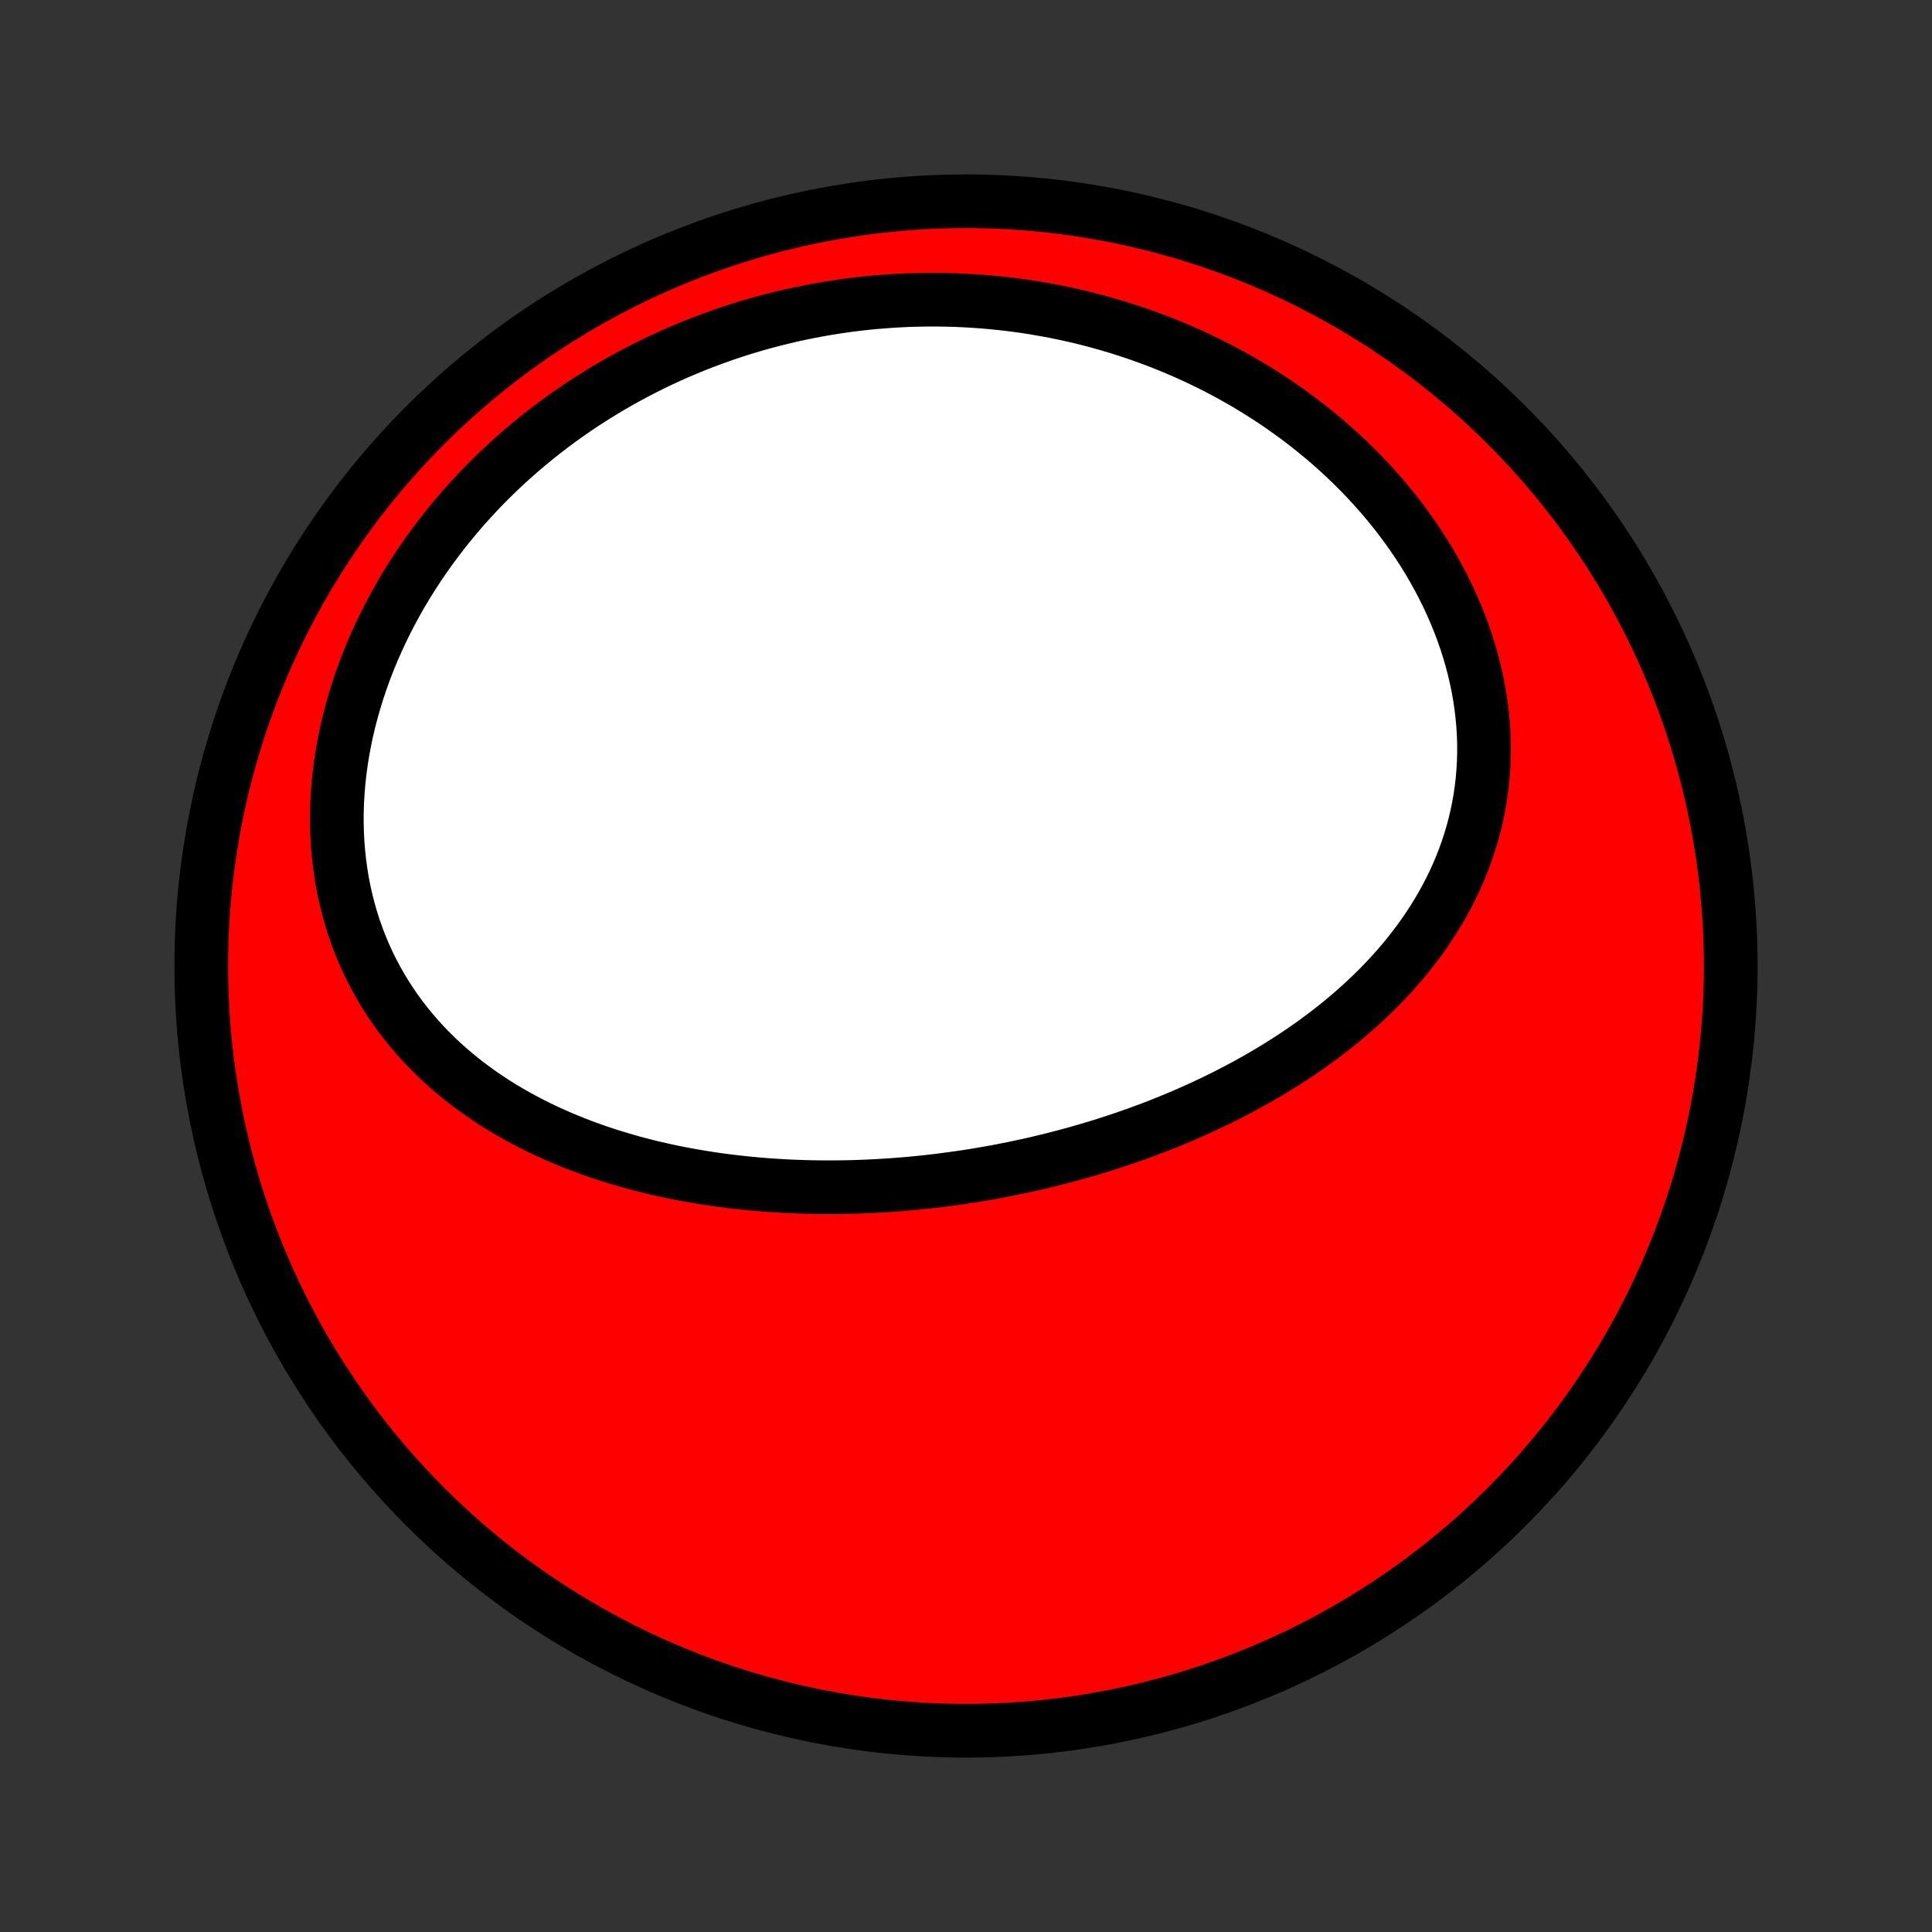 <?xml version="1.0" encoding="utf-8" standalone="no"?>
<!DOCTYPE svg PUBLIC "-//W3C//DTD SVG 1.1//EN"
  "http://www.w3.org/Graphics/SVG/1.1/DTD/svg11.dtd">
<!-- Created with matplotlib (http://matplotlib.org/) -->
<svg height="72pt" version="1.1" viewBox="0 0 72 72" width="72pt" xmlns="http://www.w3.org/2000/svg" xmlns:xlink="http://www.w3.org/1999/xlink">
 <rect x="0" y="0" width="72" height="72" fill="#333333" stroke="none"/>
 <defs>
  <style type="text/css">
*{stroke-linecap:butt;stroke-linejoin:round;}
  </style>
 </defs>
 <g id="figure_1">
  <g id="patch_1">
   <path d="
M0 72
L72 72
L72 0
L0 0
z
" style="fill:none;"/>
  </g>
  <g id="axes_1">
   <g id="PatchCollection_1">
    <defs>
     <path d="
M36 -7.5
C43.558 -7.5 50.808 -10.503 56.153 -15.848
C61.497 -21.192 64.5 -28.442 64.5 -36
C64.5 -43.558 61.497 -50.808 56.153 -56.153
C50.808 -61.497 43.558 -64.5 36 -64.5
C28.442 -64.5 21.192 -61.497 15.848 -56.153
C10.503 -50.808 7.5 -43.558 7.5 -36
C7.5 -28.442 10.503 -21.192 15.848 -15.848
C21.192 -10.503 28.442 -7.5 36 -7.5
z
" id="C0_0_a811fe30f3"/>
     <path d="
M35.7 -28.102
L35.969 -28.141
L36.238 -28.183
L36.507 -28.227
L36.775 -28.273
L37.043 -28.321
L37.312 -28.371
L37.579 -28.424
L37.847 -28.478
L38.115 -28.535
L38.382 -28.593
L38.649 -28.654
L38.917 -28.718
L39.184 -28.783
L39.45 -28.851
L39.717 -28.921
L39.984 -28.993
L40.251 -29.068
L40.517 -29.145
L40.783 -29.224
L41.05 -29.305
L41.316 -29.39
L41.582 -29.476
L41.848 -29.565
L42.113 -29.657
L42.379 -29.751
L42.644 -29.848
L42.91 -29.947
L43.175 -30.049
L43.439 -30.154
L43.704 -30.262
L43.968 -30.372
L44.232 -30.485
L44.496 -30.602
L44.759 -30.721
L45.022 -30.843
L45.284 -30.968
L45.545 -31.096
L45.807 -31.228
L46.067 -31.363
L46.327 -31.5
L46.586 -31.642
L46.844 -31.787
L47.101 -31.935
L47.357 -32.086
L47.612 -32.242
L47.866 -32.401
L48.119 -32.563
L48.37 -32.729
L48.62 -32.9
L48.868 -33.073
L49.114 -33.251
L49.358 -33.433
L49.601 -33.619
L49.841 -33.809
L50.079 -34.004
L50.314 -34.202
L50.547 -34.405
L50.776 -34.612
L51.003 -34.824
L51.227 -35.039
L51.447 -35.26
L51.663 -35.485
L51.876 -35.714
L52.084 -35.948
L52.289 -36.187
L52.489 -36.431
L52.684 -36.679
L52.874 -36.931
L53.059 -37.189
L53.238 -37.451
L53.412 -37.718
L53.58 -37.989
L53.741 -38.265
L53.896 -38.546
L54.044 -38.831
L54.186 -39.121
L54.32 -39.415
L54.446 -39.714
L54.565 -40.017
L54.675 -40.324
L54.778 -40.635
L54.872 -40.95
L54.957 -41.269
L55.033 -41.591
L55.101 -41.917
L55.159 -42.246
L55.207 -42.578
L55.246 -42.913
L55.275 -43.251
L55.295 -43.591
L55.304 -43.933
L55.304 -44.277
L55.293 -44.623
L55.272 -44.97
L55.241 -45.318
L55.2 -45.667
L55.149 -46.016
L55.088 -46.366
L55.016 -46.716
L54.935 -47.065
L54.844 -47.413
L54.743 -47.761
L54.633 -48.107
L54.513 -48.452
L54.384 -48.795
L54.245 -49.136
L54.098 -49.474
L53.942 -49.81
L53.777 -50.143
L53.604 -50.472
L53.423 -50.799
L53.234 -51.122
L53.037 -51.441
L52.833 -51.755
L52.622 -52.066
L52.403 -52.373
L52.178 -52.675
L51.947 -52.972
L51.709 -53.264
L51.465 -53.551
L51.215 -53.834
L50.96 -54.111
L50.7 -54.383
L50.434 -54.649
L50.164 -54.91
L49.889 -55.165
L49.61 -55.415
L49.326 -55.659
L49.038 -55.897
L48.747 -56.13
L48.452 -56.356
L48.154 -56.577
L47.852 -56.792
L47.548 -57.002
L47.24 -57.205
L46.93 -57.403
L46.617 -57.595
L46.302 -57.781
L45.985 -57.961
L45.666 -58.135
L45.344 -58.304
L45.021 -58.466
L44.696 -58.623
L44.37 -58.775
L44.042 -58.92
L43.712 -59.06
L43.382 -59.195
L43.05 -59.324
L42.717 -59.447
L42.383 -59.565
L42.048 -59.677
L41.713 -59.784
L41.377 -59.885
L41.04 -59.981
L40.702 -60.072
L40.364 -60.158
L40.025 -60.238
L39.686 -60.313
L39.347 -60.383
L39.007 -60.447
L38.667 -60.507
L38.327 -60.562
L37.987 -60.611
L37.647 -60.655
L37.306 -60.694
L36.966 -60.729
L36.625 -60.758
L36.285 -60.783
L35.944 -60.802
L35.603 -60.817
L35.263 -60.826
L34.923 -60.831
L34.583 -60.831
L34.243 -60.826
L33.904 -60.817
L33.564 -60.802
L33.225 -60.783
L32.886 -60.758
L32.548 -60.73
L32.21 -60.696
L31.872 -60.657
L31.535 -60.614
L31.198 -60.565
L30.861 -60.512
L30.525 -60.454
L30.19 -60.391
L29.855 -60.323
L29.52 -60.251
L29.187 -60.173
L28.854 -60.091
L28.521 -60.003
L28.189 -59.911
L27.858 -59.813
L27.528 -59.711
L27.198 -59.604
L26.87 -59.491
L26.542 -59.373
L26.215 -59.251
L25.889 -59.123
L25.564 -58.99
L25.241 -58.852
L24.919 -58.708
L24.597 -58.559
L24.277 -58.405
L23.959 -58.246
L23.642 -58.081
L23.326 -57.911
L23.013 -57.735
L22.701 -57.554
L22.39 -57.367
L22.082 -57.175
L21.775 -56.978
L21.471 -56.774
L21.169 -56.565
L20.869 -56.351
L20.572 -56.131
L20.277 -55.905
L19.985 -55.673
L19.695 -55.436
L19.409 -55.193
L19.126 -54.945
L18.846 -54.691
L18.57 -54.431
L18.297 -54.165
L18.028 -53.894
L17.763 -53.617
L17.502 -53.334
L17.245 -53.047
L16.993 -52.753
L16.746 -52.454
L16.503 -52.15
L16.266 -51.84
L16.034 -51.526
L15.807 -51.206
L15.586 -50.881
L15.371 -50.551
L15.163 -50.217
L14.96 -49.878
L14.765 -49.535
L14.576 -49.187
L14.394 -48.835
L14.22 -48.479
L14.053 -48.12
L13.893 -47.757
L13.742 -47.391
L13.599 -47.022
L13.464 -46.65
L13.338 -46.275
L13.221 -45.899
L13.113 -45.52
L13.013 -45.14
L12.923 -44.759
L12.843 -44.376
L12.772 -43.993
L12.711 -43.61
L12.659 -43.227
L12.618 -42.844
L12.587 -42.463
L12.565 -42.082
L12.554 -41.703
L12.553 -41.325
L12.563 -40.95
L12.582 -40.577
L12.612 -40.207
L12.652 -39.841
L12.702 -39.478
L12.761 -39.118
L12.831 -38.764
L12.911 -38.413
L13 -38.067
L13.098 -37.727
L13.206 -37.391
L13.323 -37.061
L13.449 -36.736
L13.583 -36.418
L13.726 -36.105
L13.877 -35.799
L14.036 -35.499
L14.203 -35.206
L14.377 -34.919
L14.558 -34.638
L14.747 -34.364
L14.941 -34.097
L15.143 -33.837
L15.35 -33.583
L15.563 -33.336
L15.781 -33.096
L16.005 -32.862
L16.234 -32.635
L16.467 -32.415
L16.705 -32.201
L16.947 -31.994
L17.193 -31.793
L17.443 -31.598
L17.696 -31.41
L17.952 -31.228
L18.211 -31.052
L18.473 -30.881
L18.738 -30.717
L19.005 -30.558
L19.274 -30.405
L19.545 -30.258
L19.819 -30.116
L20.093 -29.979
L20.369 -29.847
L20.647 -29.721
L20.926 -29.599
L21.206 -29.483
L21.487 -29.371
L21.768 -29.263
L22.051 -29.161
L22.334 -29.062
L22.617 -28.968
L22.901 -28.879
L23.186 -28.793
L23.47 -28.711
L23.755 -28.634
L24.04 -28.56
L24.325 -28.49
L24.61 -28.424
L24.894 -28.361
L25.179 -28.302
L25.463 -28.246
L25.748 -28.194
L26.032 -28.145
L26.315 -28.099
L26.599 -28.056
L26.881 -28.017
L27.164 -27.98
L27.446 -27.947
L27.728 -27.916
L28.009 -27.888
L28.29 -27.863
L28.57 -27.84
L28.85 -27.821
L29.13 -27.804
L29.409 -27.789
L29.687 -27.778
L29.965 -27.768
L30.242 -27.761
L30.519 -27.757
L30.796 -27.755
L31.072 -27.755
L31.347 -27.758
L31.622 -27.763
L31.897 -27.77
L32.171 -27.78
L32.445 -27.792
L32.718 -27.806
L32.991 -27.822
L33.263 -27.84
L33.535 -27.861
L33.807 -27.883
L34.078 -27.908
L34.349 -27.935
L34.62 -27.964
L34.891 -27.995
L35.16 -28.029
z
" id="C0_1_d87d1b1dd6"/>
    </defs>
    <g clip-path="url(#p1bffca34e9)">
     <use style="fill:#ff0000;stroke:#000000;stroke-width:2.0;" x="0.0" xlink:href="#C0_0_a811fe30f3" y="72.0"/>
    </g>
    <g clip-path="url(#p1bffca34e9)">
     <use style="fill:#ffffff;stroke:#000000;stroke-width:2.0;" x="0.0" xlink:href="#C0_1_d87d1b1dd6" y="72.0"/>
    </g>
   </g>
  </g>
 </g>
 <defs>
  <clipPath id="p1bffca34e9">
   <rect height="72.0" width="72.0" x="0.0" y="0.0"/>
  </clipPath>
 </defs>
</svg>
